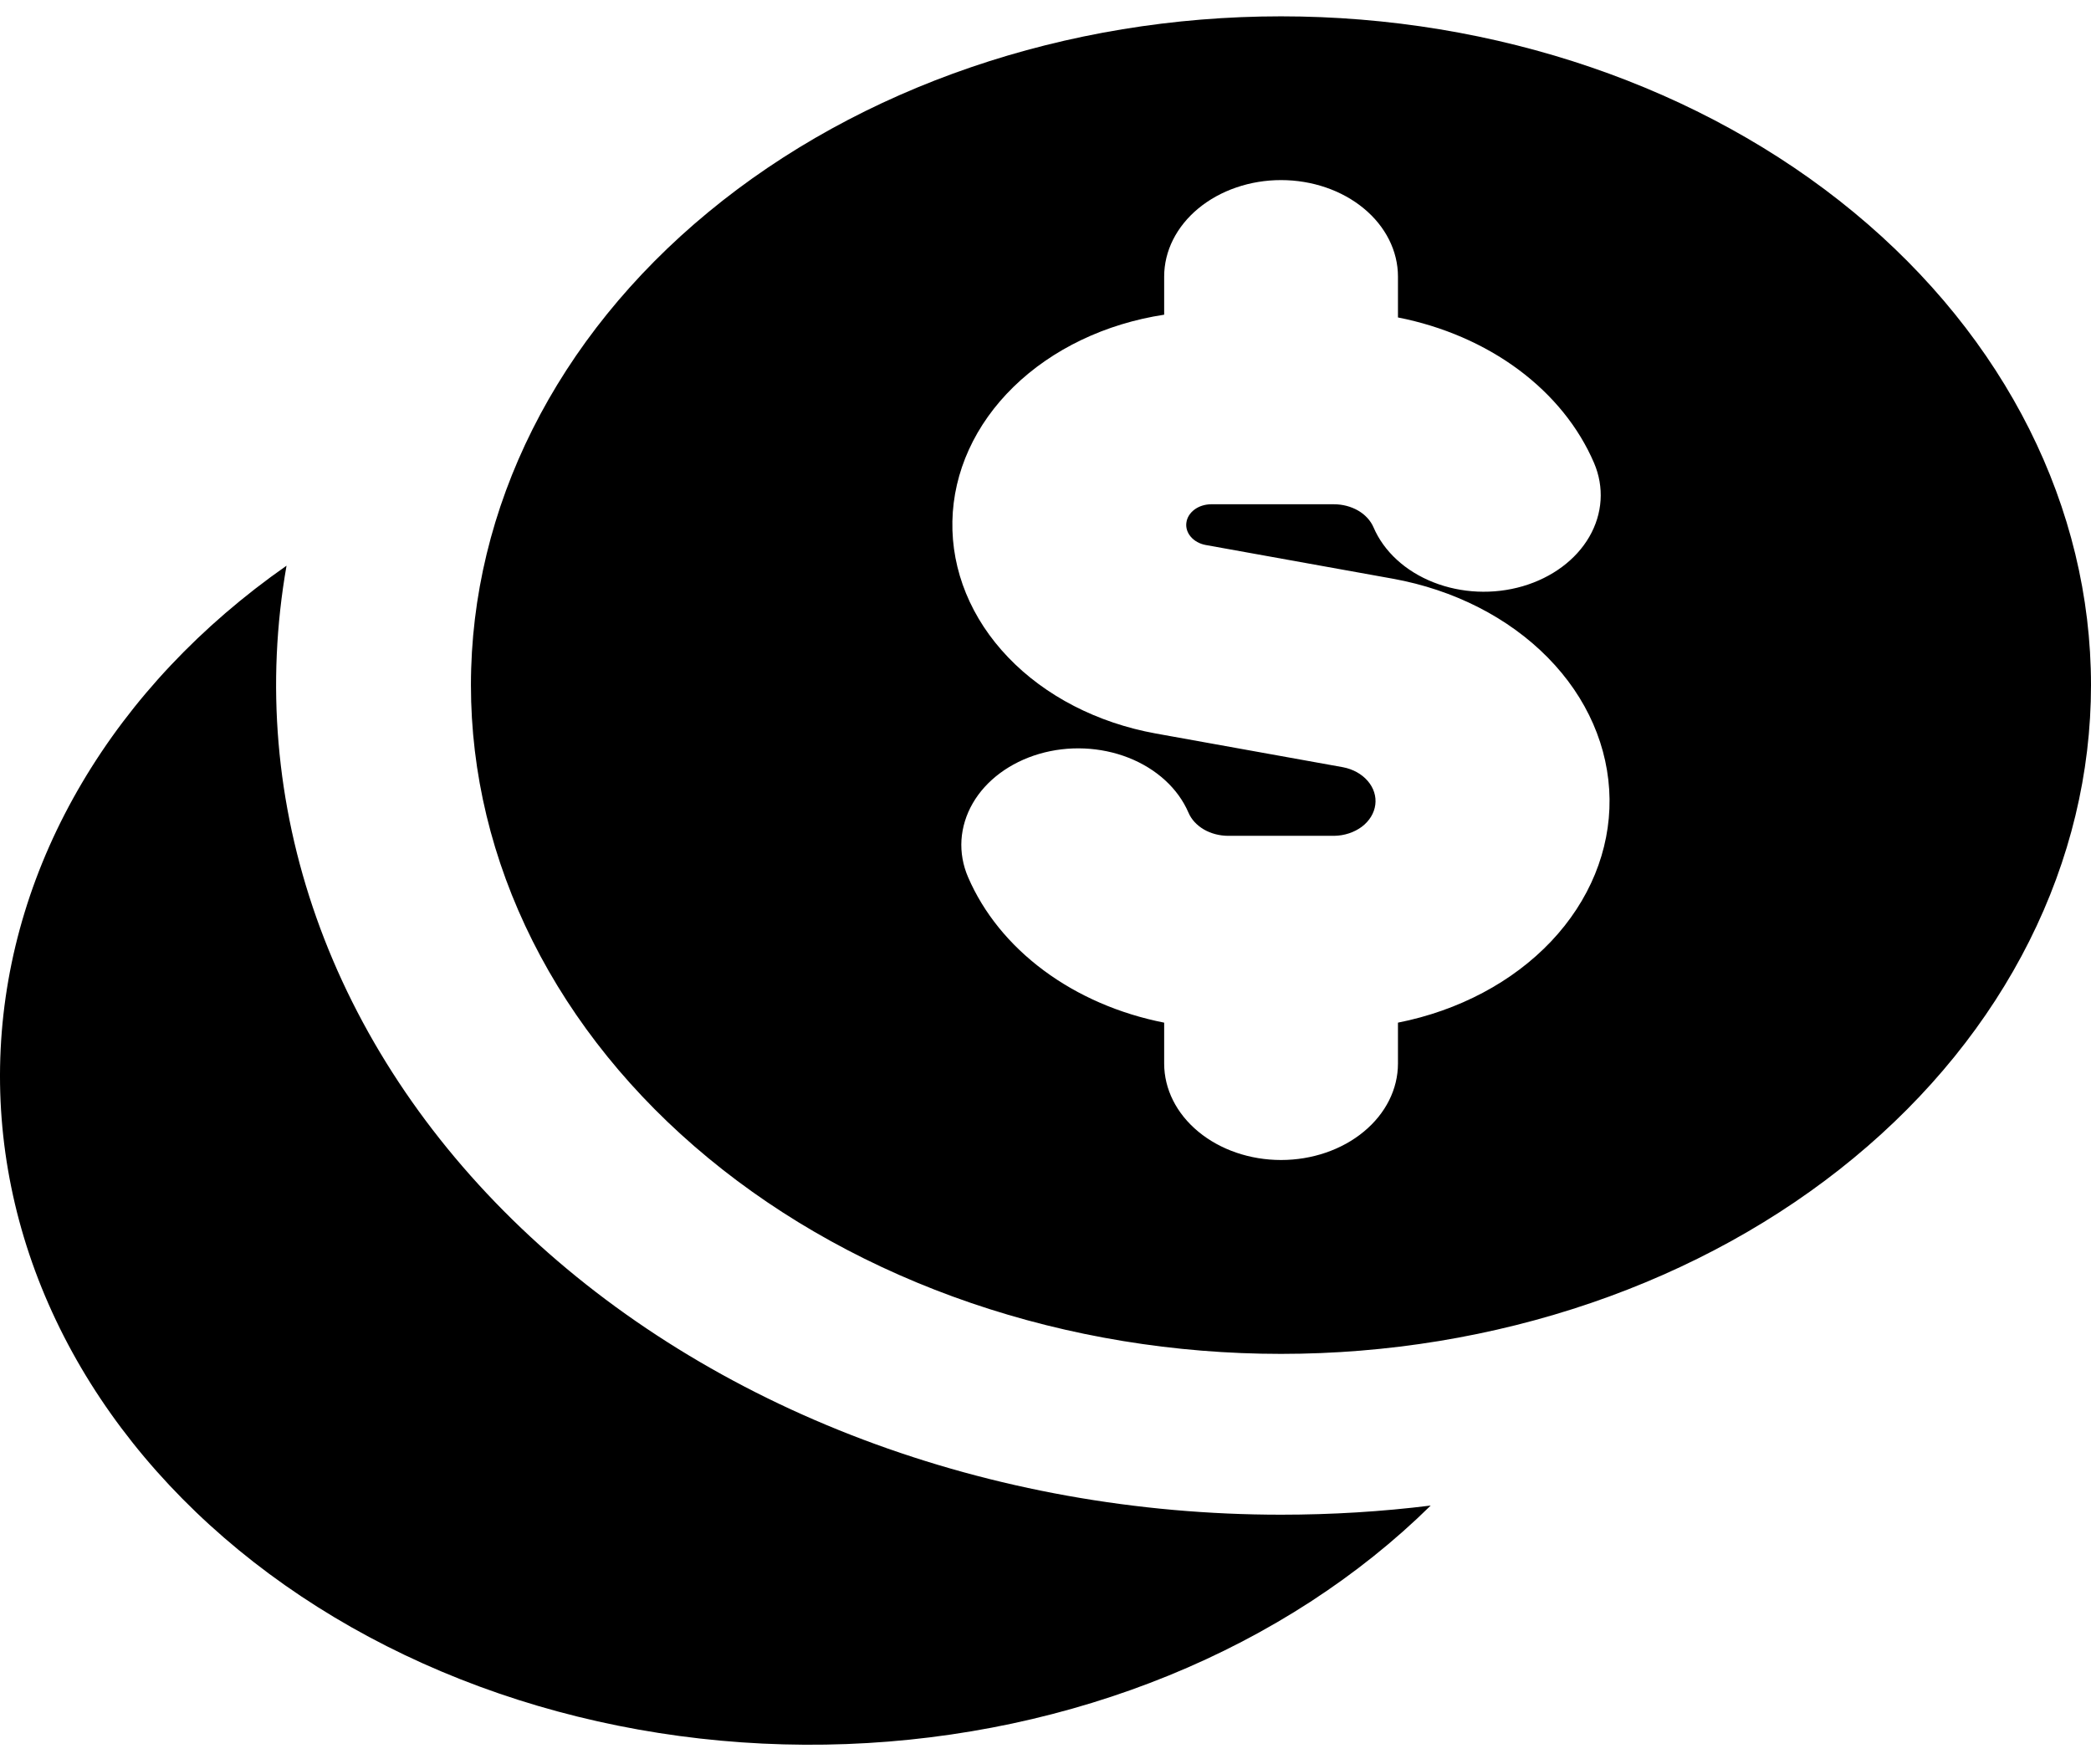 <svg width="32" height="27" viewBox="0 0 32 27" fill="none" xmlns="http://www.w3.org/2000/svg">
<path id="despesas-select" fill-rule="evenodd" clip-rule="evenodd" d="M32 10.485C32 11.829 31.679 13.159 31.056 14.401C30.433 15.643 29.52 16.771 28.369 17.721C27.218 18.672 25.852 19.426 24.348 19.94C22.844 20.454 21.232 20.719 19.604 20.719C17.976 20.719 16.364 20.454 14.86 19.94C13.356 19.426 11.989 18.672 10.838 17.721C9.687 16.771 8.774 15.643 8.151 14.401C7.528 13.159 7.207 11.829 7.207 10.485C7.207 7.77 8.513 5.167 10.838 3.248C13.163 1.328 16.316 0.25 19.604 0.25C22.891 0.25 26.044 1.328 28.369 3.248C30.694 5.167 32 7.77 32 10.485ZM19.605 2.756C20.079 2.756 20.535 2.912 20.87 3.189C21.206 3.466 21.394 3.842 21.394 4.233V4.858C22.08 4.993 22.713 5.267 23.238 5.656C23.762 6.045 24.16 6.537 24.395 7.085C24.553 7.455 24.527 7.861 24.322 8.215C24.118 8.568 23.751 8.84 23.304 8.971C22.856 9.102 22.364 9.08 21.936 8.911C21.507 8.742 21.178 8.439 21.02 8.07C20.975 7.966 20.893 7.877 20.785 7.814C20.676 7.751 20.546 7.717 20.414 7.717H18.534C18.44 7.718 18.35 7.746 18.28 7.798C18.21 7.85 18.166 7.921 18.156 7.998C18.145 8.075 18.17 8.152 18.224 8.215C18.278 8.278 18.359 8.323 18.45 8.34L21.315 8.856C22.249 9.025 23.085 9.451 23.687 10.063C24.29 10.675 24.622 11.438 24.632 12.227C24.641 13.016 24.326 13.784 23.738 14.406C23.149 15.028 22.323 15.466 21.394 15.65V16.275C21.394 16.667 21.206 17.042 20.87 17.319C20.535 17.596 20.079 17.752 19.605 17.752C19.13 17.752 18.675 17.596 18.34 17.319C18.004 17.042 17.816 16.667 17.816 16.275V15.65C17.13 15.515 16.497 15.24 15.973 14.851C15.449 14.462 15.051 13.971 14.815 13.423C14.736 13.24 14.702 13.046 14.714 12.853C14.727 12.659 14.785 12.469 14.886 12.294C15.09 11.94 15.457 11.668 15.904 11.537C16.351 11.406 16.843 11.428 17.271 11.596C17.7 11.765 18.029 12.067 18.188 12.436C18.232 12.54 18.314 12.629 18.423 12.693C18.531 12.756 18.661 12.79 18.794 12.791H20.416C20.573 12.789 20.724 12.739 20.841 12.652C20.957 12.564 21.03 12.445 21.047 12.316C21.064 12.187 21.023 12.057 20.931 11.951C20.84 11.845 20.705 11.77 20.552 11.741L17.687 11.225C16.794 11.063 15.996 10.652 15.429 10.06C14.861 9.468 14.56 8.732 14.575 7.977C14.59 7.222 14.921 6.495 15.512 5.919C16.103 5.343 16.917 4.953 17.816 4.816V4.233C17.816 4.039 17.862 3.847 17.952 3.668C18.042 3.489 18.174 3.326 18.34 3.189C18.506 3.052 18.703 2.943 18.92 2.869C19.137 2.794 19.37 2.756 19.605 2.756ZM19.605 23.18C20.383 23.18 21.148 23.133 21.895 23.04C20.792 24.126 19.428 25.012 17.889 25.64C16.35 26.268 14.67 26.626 12.955 26.69C11.24 26.754 9.528 26.523 7.926 26.012C6.325 25.501 4.87 24.721 3.653 23.721C2.436 22.721 1.483 21.524 0.856 20.204C0.229 18.885 -0.059 17.472 0.01 16.056C0.079 14.64 0.503 13.251 1.257 11.977C2.01 10.703 3.075 9.573 4.385 8.657C4.068 10.46 4.224 12.298 4.843 14.046C5.462 15.795 6.53 17.413 7.973 18.791C9.417 20.169 11.203 21.274 13.21 22.031C15.217 22.788 17.398 23.18 19.605 23.18Z" fill="hsl(215, 100%, 75%)"/>
</svg>
